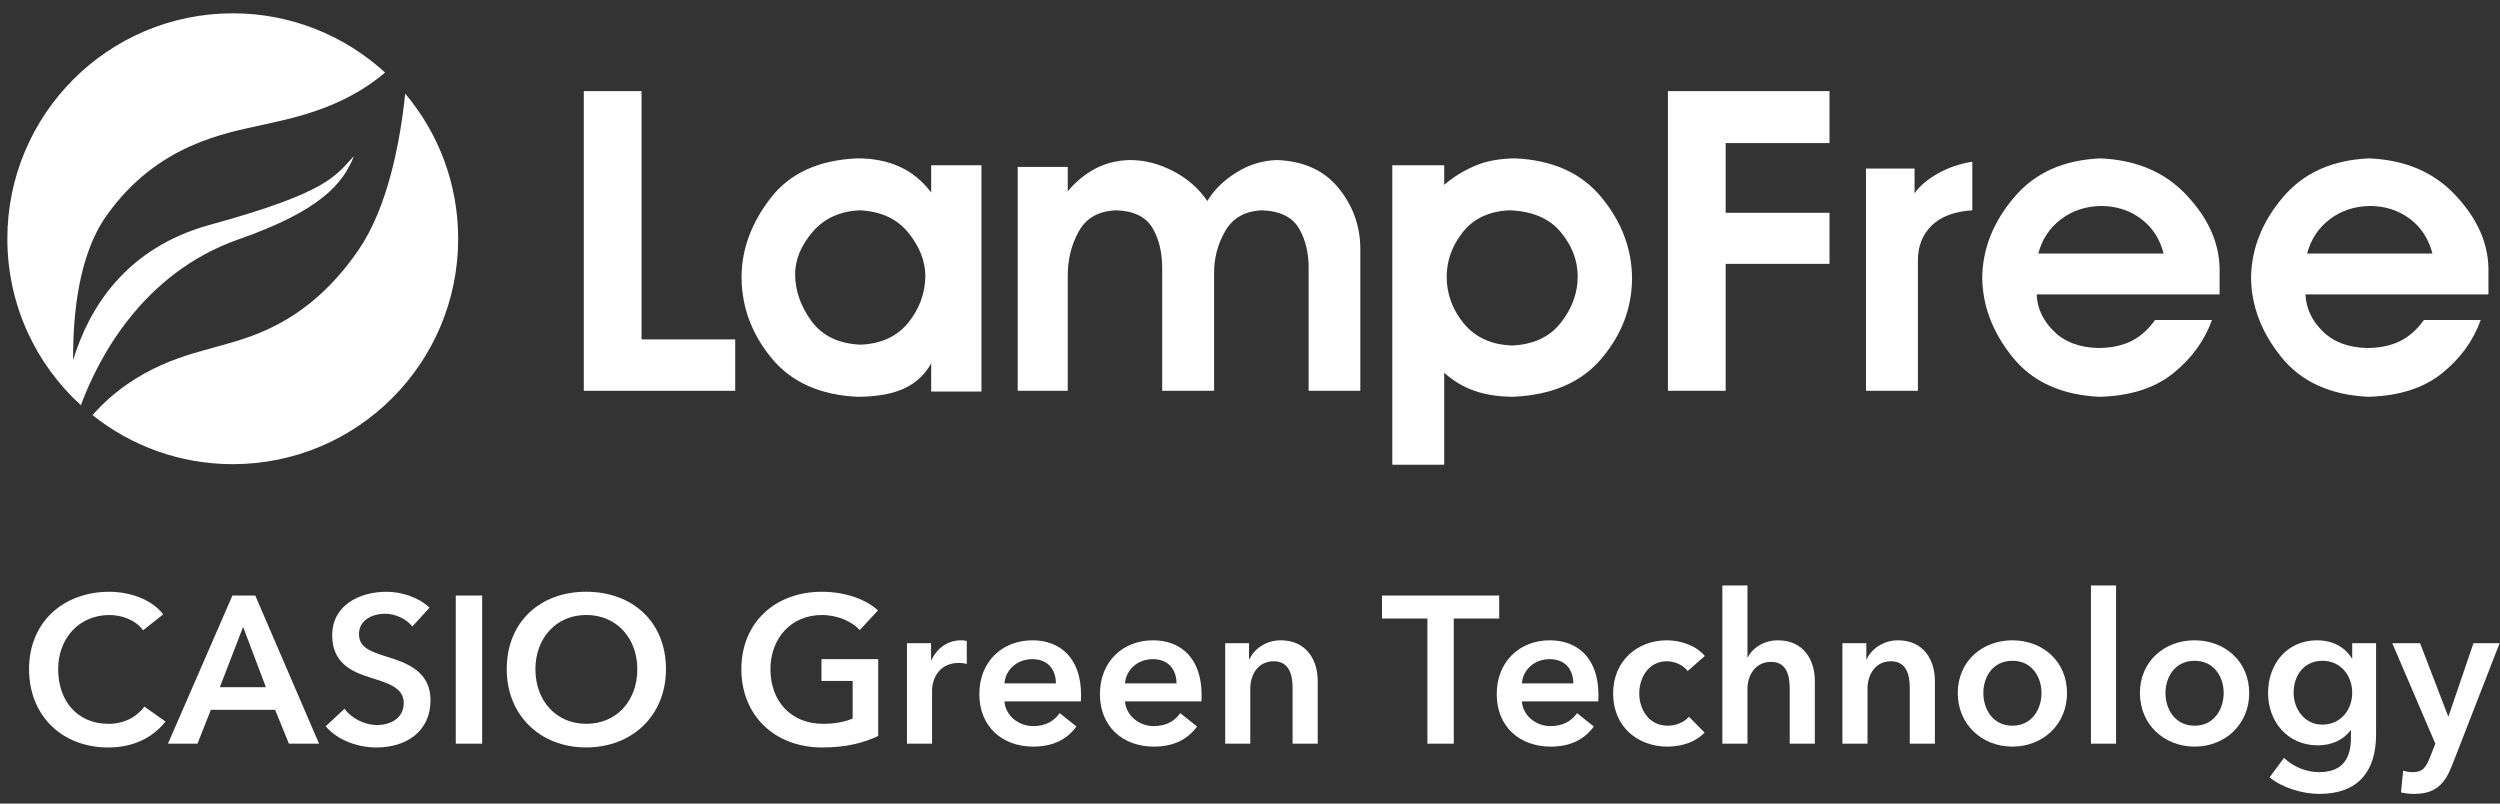 <?xml version="1.0" encoding="UTF-8"?>
<svg width="140px" height="45px" viewBox="0 0 140 45" version="1.1" xmlns="http://www.w3.org/2000/svg" xmlns:xlink="http://www.w3.org/1999/xlink">
    <rect x="0" y="0" width="140" height="45" fill="#333333" stroke="none"/>
    <!-- Generator: Sketch 48.2 (47327) - http://www.bohemiancoding.com/sketch -->
    <title>logo-lampfree</title>
    <desc>Created with Sketch.</desc>
    <defs></defs>
    <g id="Escuelas-libres-de-mercurio-v2" stroke="none" stroke-width="1" fill="none" fill-rule="evenodd" transform="translate(-167, -5177)">
        <g id="7---footer" transform="translate(-1, 5063)" fill="#FFFFFF">
            <g transform="translate(725.5, 209.746) rotate(-90) translate(-725.5, -209.746) translate(516, -515.254)" id="logo-lampfree">
                <g transform="translate(282.5, 237.912) rotate(-270) translate(-282.5, -237.912) translate(212.5, 215.912)">
                    <path d="M7.602,34.549 C7.167,33.952 6.384,33.695 5.714,33.695 C4.005,33.695 2.845,35.017 2.845,36.728 C2.845,38.533 3.946,39.789 5.657,39.789 C6.548,39.789 7.249,39.401 7.673,38.825 L8.857,39.659 C8.128,40.572 7.052,41.112 5.645,41.112 C3.053,41.112 1.215,39.32 1.215,36.728 C1.215,34.069 3.161,32.393 5.714,32.393 C6.794,32.393 8.07,32.79 8.727,33.658 L7.602,34.549 Z" id="Fill-1"></path>
                    <path d="M12.604,32.603 L13.882,32.603 L17.455,40.899 L15.768,40.899 L14.993,39.001 L11.397,39.001 L10.647,40.899 L8.994,40.899 L12.604,32.603 Z M14.479,37.737 L13.202,34.362 L11.899,37.737 L14.479,37.737 Z" id="Fill-3"></path>
                    <path d="M22.68,34.339 C22.362,33.927 21.742,33.623 21.154,33.623 C20.476,33.623 19.692,33.952 19.692,34.759 C19.692,35.522 20.335,35.742 21.272,36.037 C22.338,36.366 23.697,36.834 23.697,38.462 C23.697,40.244 22.305,41.112 20.675,41.112 C19.596,41.112 18.485,40.7 17.827,39.926 L18.882,38.943 C19.291,39.506 20.042,39.858 20.7,39.858 C21.388,39.858 22.197,39.518 22.197,38.626 C22.197,37.76 21.333,37.515 20.288,37.186 C19.282,36.869 18.191,36.377 18.191,34.829 C18.191,33.143 19.726,32.394 21.226,32.394 C22.059,32.394 23.007,32.686 23.641,33.283 L22.68,34.339 Z" id="Fill-5"></path>
                    <polygon id="Fill-7" points="25.111 40.9 26.588 40.9 26.588 32.604 25.111 32.604"></polygon>
                    <path d="M32.405,32.392 C34.998,32.392 36.882,34.067 36.882,36.727 C36.882,39.318 34.998,41.111 32.405,41.111 C29.852,41.111 27.965,39.318 27.965,36.727 C27.965,34.067 29.852,32.392 32.405,32.392 M32.419,39.788 C34.118,39.788 35.278,38.498 35.278,36.727 C35.278,35.017 34.14,33.693 32.419,33.693 C30.708,33.693 29.571,35.017 29.571,36.727 C29.571,38.498 30.732,39.788 32.419,39.788" id="Fill-9"></path>
                    <path d="M48.767,40.468 C47.937,40.865 46.941,41.112 45.638,41.112 C42.967,41.112 41.105,39.32 41.105,36.728 C41.105,34.069 43.051,32.393 45.605,32.393 C46.918,32.393 48.086,32.814 48.755,33.436 L47.735,34.537 C47.313,34.069 46.506,33.695 45.614,33.695 C43.869,33.695 42.733,35.018 42.733,36.728 C42.733,38.498 43.857,39.788 45.685,39.788 C46.307,39.788 46.858,39.694 47.337,39.493 L47.337,37.386 L45.591,37.386 L45.591,36.166 L48.767,36.166 L48.767,40.468 Z" id="Fill-10"></path>
                    <path d="M50.378,35.275 L51.726,35.275 L51.726,36.212 L51.748,36.212 C52.055,35.569 52.649,35.111 53.388,35.111 C53.496,35.111 53.635,35.122 53.728,35.147 L53.728,36.435 C53.543,36.388 53.423,36.377 53.296,36.377 C52.03,36.377 51.784,37.477 51.784,37.888 L51.784,40.9 L50.378,40.9 L50.378,35.275 Z" id="Fill-11"></path>
                    <path d="M60.112,38.533 L55.837,38.533 C55.897,39.329 56.623,39.916 57.443,39.916 C58.147,39.916 58.614,39.634 58.931,39.189 L59.867,39.939 C59.316,40.689 58.519,41.064 57.455,41.064 C55.718,41.064 54.431,39.95 54.431,38.123 C54.431,36.307 55.708,35.111 57.406,35.111 C58.977,35.111 60.127,36.13 60.127,38.158 C60.127,38.287 60.127,38.404 60.112,38.533 Z M58.719,37.525 C58.719,36.798 58.309,36.166 57.395,36.166 C56.563,36.166 55.897,36.74 55.837,37.525 L58.719,37.525 Z" id="Fill-12"></path>
                    <path d="M66.866,38.533 L62.588,38.533 C62.648,39.329 63.375,39.916 64.193,39.916 C64.899,39.916 65.368,39.634 65.683,39.189 L66.622,39.939 C66.069,40.689 65.274,41.064 64.208,41.064 C62.472,41.064 61.184,39.95 61.184,38.123 C61.184,36.307 62.461,35.111 64.159,35.111 C65.728,35.111 66.877,36.13 66.877,38.158 C66.877,38.287 66.877,38.404 66.866,38.533 Z M65.473,37.525 C65.473,36.798 65.062,36.166 64.148,36.166 C63.316,36.166 62.648,36.74 62.588,37.525 L65.473,37.525 Z" id="Fill-13"></path>
                    <path d="M68.199,35.275 L69.534,35.275 L69.534,36.176 L69.559,36.176 C69.802,35.615 70.47,35.111 71.303,35.111 C72.768,35.111 73.38,36.237 73.38,37.385 L73.38,40.9 L71.973,40.9 L71.973,37.783 C71.973,37.114 71.82,36.284 70.914,36.284 C70.026,36.284 69.604,37.056 69.604,37.806 L69.604,40.9 L68.199,40.9 L68.199,35.275 Z" id="Fill-14"></path>
                    <polygon id="Fill-15" points="79.523 33.891 76.98 33.891 76.98 32.604 83.543 32.604 83.543 33.891 80.999 33.891 80.999 40.9 79.523 40.9"></polygon>
                    <path d="M89.088,38.533 L84.812,38.533 C84.87,39.329 85.597,39.916 86.417,39.916 C87.12,39.916 87.589,39.634 87.903,39.189 L88.841,39.939 C88.292,40.689 87.495,41.064 86.427,41.064 C84.693,41.064 83.405,39.95 83.405,38.123 C83.405,36.307 84.683,35.111 86.382,35.111 C87.951,35.111 89.1,36.13 89.1,38.158 C89.1,38.287 89.1,38.404 89.088,38.533 Z M87.694,37.525 C87.694,36.798 87.283,36.166 86.368,36.166 C85.536,36.166 84.87,36.74 84.812,37.525 L87.694,37.525 Z" id="Fill-16"></path>
                    <path d="M94.094,36.834 C93.872,36.516 93.394,36.284 92.933,36.284 C91.904,36.284 91.386,37.209 91.386,38.088 C91.386,38.965 91.913,39.893 92.982,39.893 C93.415,39.893 93.897,39.717 94.167,39.389 L95.044,40.279 C94.574,40.784 93.801,41.064 92.968,41.064 C91.307,41.064 89.923,39.964 89.923,38.088 C89.923,36.26 91.282,35.111 92.933,35.111 C93.755,35.111 94.608,35.439 95.057,35.99 L94.094,36.834 Z" id="Fill-17"></path>
                    <path d="M101.219,37.385 L101.219,40.901 L99.812,40.901 L99.812,37.806 C99.812,37.138 99.67,36.319 98.769,36.319 C97.878,36.319 97.446,37.081 97.446,37.83 L97.446,40.901 L96.039,40.901 L96.039,32.041 L97.446,32.041 L97.446,36.06 L97.469,36.06 C97.692,35.593 98.313,35.111 99.146,35.111 C100.611,35.111 101.219,36.237 101.219,37.385" id="Fill-18"></path>
                    <path d="M102.762,35.275 L104.102,35.275 L104.102,36.176 L104.121,36.176 C104.369,35.615 105.037,35.111 105.869,35.111 C107.334,35.111 107.942,36.237 107.942,37.385 L107.942,40.9 L106.536,40.9 L106.536,37.783 C106.536,37.114 106.383,36.284 105.482,36.284 C104.591,36.284 104.169,37.056 104.169,37.806 L104.169,40.9 L102.762,40.9 L102.762,35.275 Z" id="Fill-19"></path>
                    <path d="M112.282,35.111 C113.981,35.111 115.341,36.294 115.341,38.064 C115.341,39.833 113.981,41.064 112.282,41.064 C110.585,41.064 109.223,39.833 109.223,38.064 C109.223,36.294 110.585,35.111 112.282,35.111 M112.282,39.893 C113.395,39.893 113.912,38.943 113.912,38.064 C113.912,37.185 113.395,36.258 112.282,36.258 C111.169,36.258 110.655,37.185 110.655,38.064 C110.655,38.943 111.169,39.893 112.282,39.893" id="Fill-20"></path>
                    <polygon id="Fill-21" points="116.681 40.9 118.087 40.9 118.087 32.04 116.681 32.04"></polygon>
                    <path d="M122.487,35.111 C124.18,35.111 125.543,36.294 125.543,38.064 C125.543,39.833 124.18,41.064 122.487,41.064 C120.787,41.064 119.424,39.833 119.424,38.064 C119.424,36.294 120.787,35.111 122.487,35.111 M122.487,39.893 C123.597,39.893 124.114,38.943 124.114,38.064 C124.114,37.185 123.597,36.258 122.487,36.258 C121.371,36.258 120.855,37.185 120.855,38.064 C120.855,38.943 121.371,39.893 122.487,39.893" id="Fill-22"></path>
                    <path d="M132.648,35.275 L132.648,40.397 C132.648,42.422 131.664,43.712 129.472,43.712 C128.558,43.712 127.41,43.383 126.683,42.786 L127.491,41.697 C128.031,42.212 128.755,42.494 129.46,42.494 C130.82,42.494 131.241,41.673 131.241,40.559 L131.241,40.15 L131.22,40.15 C130.808,40.7 130.152,40.993 129.377,40.993 C127.689,40.993 126.6,39.658 126.6,38.064 C126.6,36.435 127.655,35.111 129.354,35.111 C130.141,35.111 130.877,35.44 131.288,36.119 L131.312,36.119 L131.312,35.275 L132.648,35.275 Z M128.031,38.051 C128.031,38.943 128.629,39.833 129.636,39.833 C130.678,39.833 131.312,38.989 131.312,38.051 C131.312,37.081 130.666,36.258 129.646,36.258 C128.629,36.258 128.031,37.056 128.031,38.051 Z" id="Fill-23"></path>
                    <path d="M133.556,35.275 L135.113,35.275 L136.684,39.365 L136.706,39.365 L138.101,35.275 L139.566,35.275 L136.907,42.107 C136.504,43.126 136.015,43.712 134.773,43.712 C134.537,43.712 134.293,43.689 134.044,43.629 L134.163,42.412 C134.353,42.469 134.537,42.494 134.692,42.494 C135.289,42.494 135.452,42.2 135.687,41.614 L135.967,40.9 L133.556,35.275 Z" id="Fill-24"></path>
                    <polygon id="Fill-25" points="35.514 18.261 40.76 18.261 40.76 21.139 32.281 21.139 32.281 4.357 35.514 4.357"></polygon>
                    <path d="M47.594,8.123 C45.422,8.216 43.8,8.963 42.728,10.363 C41.653,11.763 41.115,13.237 41.115,14.786 C41.124,16.449 41.682,17.952 42.791,19.304 C43.898,20.656 45.513,21.38 47.639,21.476 C48.723,21.464 49.592,21.307 50.243,20.998 C50.896,20.687 51.391,20.22 51.734,19.603 L51.734,21.181 L54.55,21.181 L54.55,8.508 L51.734,8.508 L51.734,10.033 C51.229,9.364 50.628,8.88 49.93,8.572 C49.24,8.269 48.468,8.123 47.625,8.123 L47.594,8.123 M45.022,17.224 C44.418,16.39 44.114,15.518 44.114,14.601 C44.122,13.788 44.444,13.001 45.088,12.248 C45.728,11.492 46.606,11.085 47.73,11.031 C48.911,11.085 49.817,11.502 50.447,12.277 C51.079,13.05 51.397,13.859 51.409,14.696 C51.397,15.67 51.079,16.548 50.453,17.323 C49.824,18.097 48.932,18.508 47.778,18.555 C46.546,18.503 45.63,18.056 45.022,17.224" id="Fill-26"></path>
                    <path d="M68.819,8.917 C68.115,9.358 67.575,9.885 67.197,10.51 C66.722,9.811 66.091,9.257 65.303,8.846 C64.52,8.432 63.716,8.225 62.903,8.216 C62.161,8.225 61.49,8.393 60.891,8.716 C60.295,9.042 59.793,9.463 59.382,9.971 L59.382,8.602 L56.579,8.602 L56.579,21.139 L59.382,21.139 L59.382,14.741 C59.374,13.818 59.574,12.984 59.99,12.23 C60.395,11.478 61.09,11.079 62.058,11.031 C63.063,11.054 63.752,11.385 64.131,12.027 C64.508,12.665 64.689,13.46 64.671,14.404 L64.671,21.139 L67.578,21.139 L67.578,14.556 C67.57,13.717 67.778,12.933 68.196,12.2 C68.613,11.466 69.297,11.079 70.242,11.031 C71.263,11.065 71.965,11.408 72.341,12.061 C72.717,12.716 72.894,13.498 72.871,14.404 L72.871,21.139 L75.766,21.139 L75.766,13.173 C75.759,11.903 75.351,10.768 74.542,9.782 C73.738,8.794 72.593,8.274 71.101,8.216 C70.283,8.242 69.522,8.475 68.819,8.917" id="Fill-27"></path>
                    <polygon id="Fill-28" points="92.991 4.357 92.991 21.138 96.226 21.138 96.226 14.03 102.04 14.03 102.04 11.17 96.226 11.17 96.226 7.266 102.04 7.266 102.04 4.357"></polygon>
                    <path d="M19.664,13.253 C16.735,17.528 13.346,18.199 11.643,18.693 C10.245,19.097 7.229,19.722 4.767,22.5 C6.925,24.217 9.653,25.247 12.623,25.247 C19.596,25.247 25.245,19.596 25.245,12.625 C25.245,9.529 24.133,6.695 22.28,4.498 C21.993,7.233 21.305,10.858 19.664,13.253" id="Fill-29"></path>
                    <path d="M0,12.625 C0,16.317 1.586,19.639 4.116,21.947 C5.046,19.435 7.498,14.56 12.958,12.654 C17.48,11.075 18.807,9.549 19.406,7.995 C18.377,9.078 18.034,10.009 11.355,11.84 C6.629,13.135 4.571,16.503 3.683,19.423 C3.666,16.824 4.001,13.548 5.52,11.378 C8.381,7.289 12.305,6.7 14.257,6.253 C15.716,5.92 18.726,5.399 21.15,3.316 C18.904,1.258 15.909,-0 12.623,-0 C5.653,-0 0,5.653 0,12.625" id="Fill-30"></path>
                    <path d="M127.421,10.312 C126.263,11.684 125.675,13.175 125.647,14.786 C125.658,16.363 126.215,17.845 127.329,19.235 C128.442,20.625 130.076,21.375 132.217,21.475 C133.924,21.426 135.293,20.994 136.323,20.171 C137.355,19.351 138.083,18.35 138.508,17.174 L135.324,17.174 C134.942,17.712 134.494,18.113 133.972,18.365 C133.456,18.616 132.84,18.742 132.127,18.742 C131.069,18.712 130.244,18.393 129.642,17.791 C129.041,17.191 128.729,16.509 128.694,15.741 L138.941,15.741 L138.941,14.263 C138.908,12.822 138.294,11.459 137.084,10.178 C135.882,8.892 134.276,8.211 132.267,8.123 C130.192,8.211 128.58,8.938 127.421,10.312 M130.056,11.531 C130.692,11.05 131.442,10.803 132.313,10.788 C133.165,10.794 133.907,11.036 134.541,11.508 C135.173,11.981 135.588,12.629 135.804,13.45 L128.787,13.45 C128.999,12.654 129.421,12.013 130.056,11.531" id="Fill-31"></path>
                    <path d="M87,17.317 C86.381,18.119 85.468,18.548 84.272,18.601 C83.121,18.565 82.223,18.158 81.576,17.386 C80.933,16.617 80.608,15.735 80.601,14.741 C80.608,13.818 80.918,12.984 81.526,12.23 C82.131,11.478 82.999,11.079 84.125,11.031 C85.396,11.079 86.35,11.482 86.985,12.248 C87.621,13.011 87.939,13.842 87.939,14.741 C87.939,15.657 87.627,16.516 87,17.317 M89.269,10.305 C88.142,8.935 86.521,8.211 84.416,8.123 C83.537,8.135 82.783,8.277 82.147,8.557 C81.509,8.834 80.952,9.185 80.464,9.604 L80.464,8.508 L77.557,8.508 L77.557,25.279 L80.464,25.279 L80.464,20.127 C80.955,20.574 81.513,20.909 82.136,21.131 C82.755,21.353 83.469,21.463 84.272,21.475 C86.472,21.389 88.136,20.676 89.269,19.336 C90.406,17.993 90.977,16.495 90.983,14.836 C90.969,13.183 90.398,11.673 89.269,10.305" id="Fill-32"></path>
                    <path d="M113.734,13.45 C113.945,12.654 114.365,12.013 115.004,11.531 C115.638,11.05 116.389,10.803 117.262,10.788 C118.111,10.794 118.856,11.036 119.484,11.508 C120.118,11.981 120.541,12.629 120.749,13.45 L113.734,13.45 Z M123.885,14.263 C123.852,12.822 123.238,11.46 122.031,10.178 C120.827,8.892 119.219,8.211 117.213,8.123 C115.139,8.211 113.529,8.938 112.372,10.312 C111.21,11.684 110.617,13.175 110.593,14.786 C110.606,16.363 111.162,17.845 112.277,19.235 C113.387,20.626 115.017,21.375 117.165,21.475 C118.872,21.427 120.243,20.994 121.267,20.171 C122.299,19.351 123.034,18.35 123.459,17.174 L120.271,17.174 C119.889,17.712 119.438,18.113 118.923,18.365 C118.402,18.616 117.787,18.742 117.07,18.742 C116.016,18.712 115.191,18.393 114.59,17.792 C113.986,17.191 113.672,16.509 113.641,15.741 L123.885,15.741 L123.885,14.263 Z" id="Fill-33"></path>
                    <path d="M108.12,8.963 C107.537,9.29 107.098,9.659 106.803,10.08 L106.803,8.693 L104.083,8.693 L104.083,21.139 L106.99,21.139 L106.99,13.836 C106.99,13.036 107.249,12.385 107.765,11.882 C108.281,11.38 109.038,11.093 110.038,11.031 L110.038,8.311 C109.341,8.421 108.7,8.638 108.12,8.963" id="Fill-34"></path>
                </g>
            </g>
        </g>
    </g>
</svg>